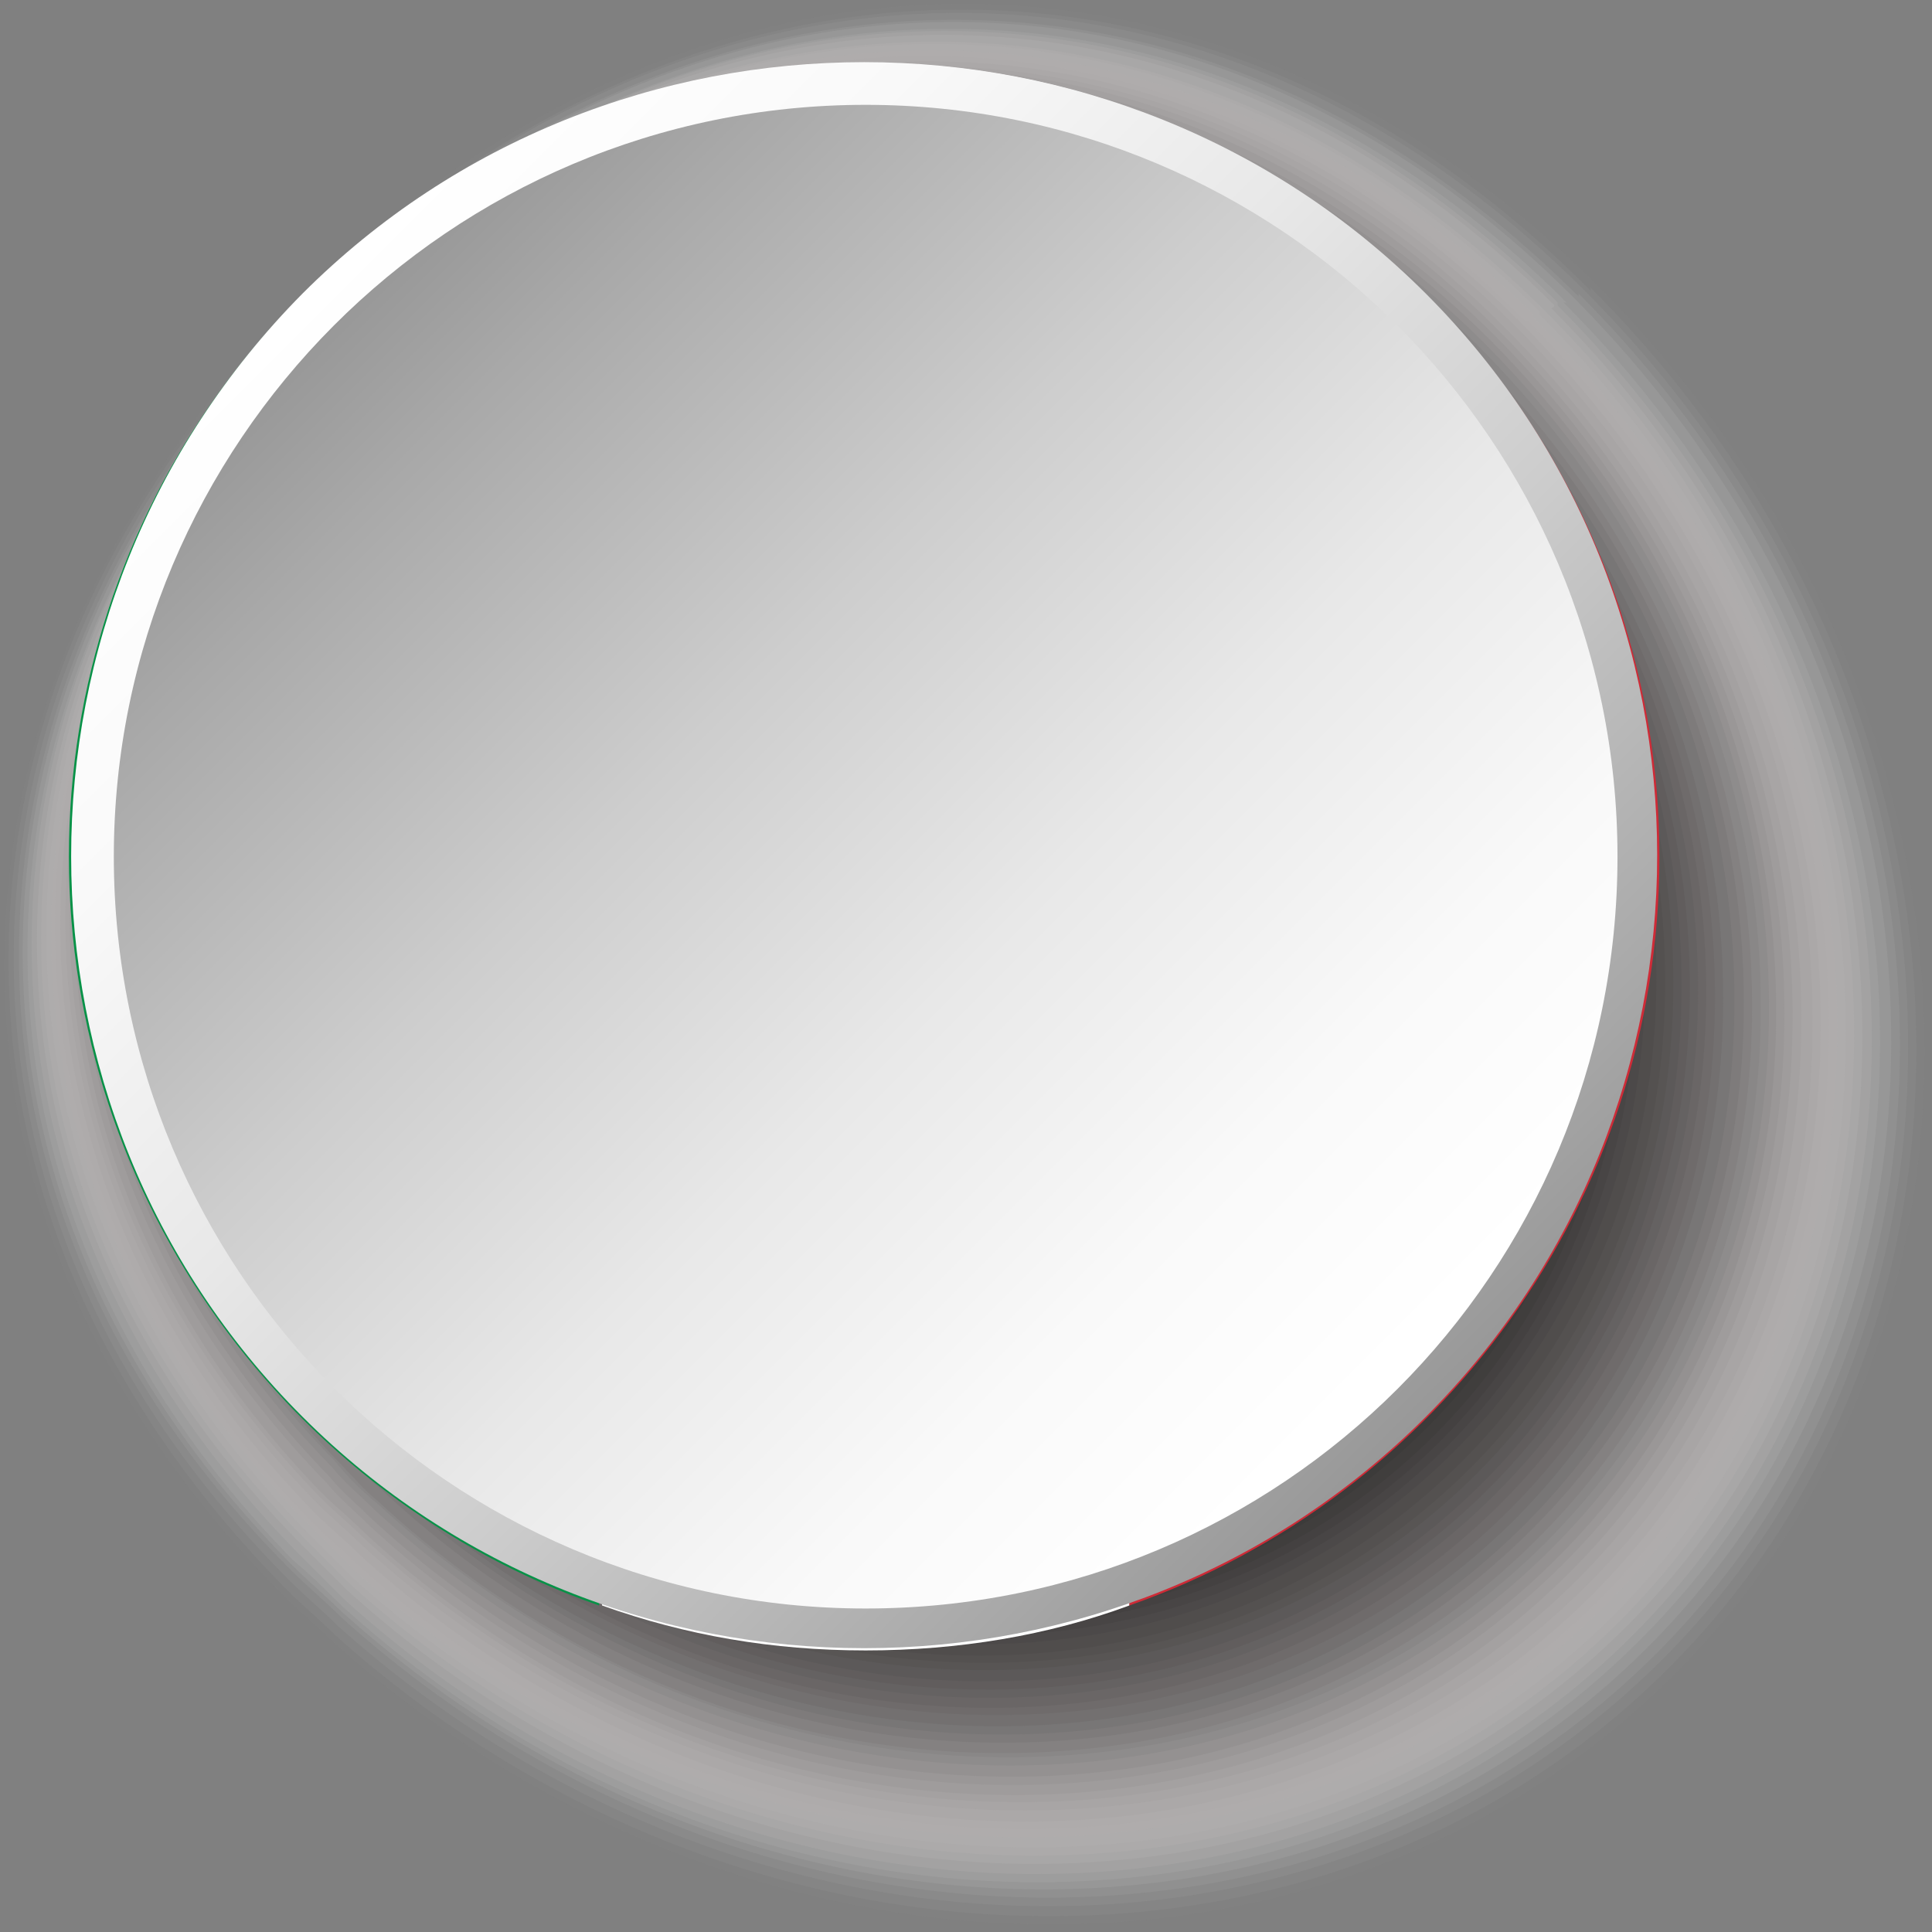 <?xml version="1.0" encoding="UTF-8"?>
<svg xmlns="http://www.w3.org/2000/svg" xmlns:xlink="http://www.w3.org/1999/xlink" viewBox="0 0 6.45 6.45">
  <rect x="0" y="0" width="6.45" height="6.45" fill="#808080" stroke="none"/>
  <defs>
    <style>
      .cls-1 {
        fill: #3b3a39;
        opacity: .73;
      }

      .cls-1, .cls-2, .cls-3, .cls-4, .cls-5, .cls-6, .cls-7, .cls-8, .cls-9, .cls-10, .cls-11, .cls-12, .cls-13, .cls-14, .cls-15, .cls-16, .cls-17, .cls-18, .cls-19, .cls-20, .cls-21, .cls-22, .cls-23, .cls-24, .cls-25, .cls-26, .cls-27, .cls-28, .cls-29, .cls-30, .cls-31, .cls-32, .cls-33, .cls-34, .cls-35, .cls-36, .cls-37, .cls-38, .cls-39, .cls-40, .cls-41, .cls-42, .cls-43, .cls-44, .cls-45, .cls-46, .cls-47, .cls-48, .cls-49, .cls-50, .cls-51, .cls-52, .cls-53, .cls-54, .cls-55, .cls-56 {
        stroke-width: 0px;
      }

      .cls-2 {
        fill: #b7b4b4;
        opacity: .2;
      }

      .cls-3 {
        fill: #b1aeae;
        opacity: .22;
      }

      .cls-4 {
        fill: #868383;
        opacity: .37;
      }

      .cls-5 {
        fill: #383636;
        opacity: .75;
      }

      .cls-6 {
        fill: #3f3d3c;
        opacity: .71;
      }

      .cls-7 {
        fill: #8b8888;
        opacity: .35;
      }

      .cls-8 {
        fill: url(#linear-gradient);
      }

      .cls-9 {
        fill: #312f2f;
        opacity: .78;
      }

      .cls-10 {
        fill: #e3e2e1;
        opacity: .06;
      }

      .cls-11 {
        fill: #817e7e;
        opacity: .39;
      }

      .cls-12 {
        fill: #343332;
        opacity: .76;
      }

      .cls-13 {
        fill: #bdbaba;
        opacity: .18;
      }

      .cls-14 {
        fill: #cfcdcd;
        opacity: .12;
      }

      .cls-57 {
        mix-blend-mode: multiply;
      }

      .cls-15 {
        fill: #7c7979;
        opacity: .41;
      }

      .cls-16 {
        fill: #787474;
        opacity: .43;
      }

      .cls-17 {
        fill: #222221;
        opacity: .86;
      }

      .cls-18 {
        fill: #2a2928;
        opacity: .82;
      }

      .cls-19 {
        fill: #6e6b6b;
        opacity: .47;
      }

      .cls-20 {
        fill: #2d2c2c;
        opacity: .8;
      }

      .cls-21 {
        fill: #262525;
        opacity: .84;
      }

      .cls-22 {
        fill: #1a1a1a;
        opacity: .9;
      }

      .cls-23 {
        fill: #161616;
        opacity: .92;
      }

      .cls-24 {
        fill: #737070;
        opacity: .45;
      }

      .cls-25 {
        fill: #c3c0c0;
        opacity: .16;
      }

      .cls-26 {
        fill: #1e1e1e;
        opacity: .88;
      }

      .cls-27 {
        fill: #070707;
        opacity: .98;
      }

      .cls-28 {
        fill: #d6d4d4;
        opacity: .1;
      }

      .cls-29 {
        fill: #6a6767;
        opacity: .49;
      }

      .cls-30 {
        fill: #0d0d0d;
        opacity: .96;
      }

      .cls-31 {
        fill: #121211;
        opacity: .94;
      }

      .cls-32 {
        fill: #a6a3a3;
        opacity: .25;
      }

      .cls-33 {
        fill: #5d5a5a;
        opacity: .55;
      }

      .cls-34 {
        fill: #a09d9d;
        opacity: .27;
      }

      .cls-35 {
        fill: #c9c7c7;
        opacity: .14;
      }

      .cls-36 {
        fill: #666362;
        opacity: .51;
      }

      .cls-37 {
        fill: url(#linear-gradient-2);
      }

      .cls-38 {
        fill: #f3f2f2;
        opacity: .02;
      }

      .cls-39 {
        fill: #615f5e;
        opacity: .53;
      }

      .cls-58 {
        isolation: isolate;
      }

      .cls-40 {
        fill: #524f4e;
        opacity: .61;
      }

      .cls-41 {
        fill: #969292;
        opacity: .31;
      }

      .cls-42 {
        fill: #4e4b4b;
        opacity: .63;
      }

      .cls-43 {
        fill: #eae9e9;
        opacity: .04;
      }

      .cls-44 {
        fill: #aba8a8;
        opacity: .24;
      }

      .cls-45 {
        fill: #595756;
        opacity: .57;
      }

      .cls-46 {
        fill: #908d8d;
        opacity: .33;
      }

      .cls-47 {
        fill: #079247;
      }

      .cls-48 {
        fill: #ce2b37;
      }

      .cls-49 {
        fill: #fff;
      }

      .cls-50 {
        fill: #010101;
      }

      .cls-51 {
        fill: #9b9898;
        opacity: .29;
      }

      .cls-52 {
        fill: #555352;
        opacity: .59;
      }

      .cls-53 {
        fill: #dcdbda;
        opacity: .08;
      }

      .cls-54 {
        fill: #464443;
        opacity: .67;
      }

      .cls-55 {
        fill: #434040;
        opacity: .69;
      }

      .cls-56 {
        fill: #4a4747;
        opacity: .65;
      }
    </style>
    <linearGradient id="linear-gradient" x1="-219.17" y1="-2.45" x2="-213.86" y2="-2.45" gradientTransform="translate(-148.48 -151.97) rotate(-135)" gradientUnits="userSpaceOnUse">
      <stop offset="0" stop-color="#989898"/>
      <stop offset=".1" stop-color="#a8a8a8"/>
      <stop offset=".37" stop-color="#cdcdcd"/>
      <stop offset=".61" stop-color="#e8e8e8"/>
      <stop offset=".83" stop-color="#f9f9f9"/>
      <stop offset="1" stop-color="#fff"/>
    </linearGradient>
    <linearGradient id="linear-gradient-2" x1="-160.3" y1="-46.92" x2="-156.8" y2="-43.42" gradientTransform="translate(161.41 48)" xlink:href="#linear-gradient"/>
  </defs>
  <g class="cls-58">
    <g id="Layer_1" data-name="Layer 1">
      <g>
        <g class="cls-57">
          <path class="cls-38" d="m5.33.95c1.35,1.35,1.47,3.43.26,4.64-1.16,1.16-3.13,1.1-4.48-.11-.05-.05-.11-.1-.16-.15C-.37,4.01-.21,2.3.91,1.09c.03-.03.06-.06.09-.09,1.21-1.21,2.97-1.4,4.33-.05Z"/>
          <path class="cls-43" d="m5.31.96c1.34,1.34,1.46,3.41.26,4.61-1.15,1.15-3.11,1.09-4.45-.11-.05-.05-.11-.1-.16-.15C-.35,3.99-.2,2.29.92,1.1c.03-.03.06-.06.09-.09,1.2-1.2,2.96-1.39,4.3-.04Z"/>
          <path class="cls-10" d="m5.29.97c1.33,1.33,1.45,3.38.26,4.57-1.15,1.15-3.09,1.08-4.42-.11-.05-.05-.11-.1-.16-.15C-.33,3.98-.18,2.29.93,1.1c.03-.03.06-.06.09-.09,1.19-1.19,2.94-1.37,4.27-.04Z"/>
          <path class="cls-53" d="m5.27.98c1.32,1.32,1.44,3.36.26,4.54-1.14,1.14-3.07,1.07-4.39-.12-.05-.05-.11-.1-.16-.15C-.31,3.97-.16,2.28.94,1.11c.03-.03.06-.06.09-.09,1.18-1.18,2.92-1.35,4.24-.03Z"/>
          <path class="cls-28" d="m5.25.99c1.31,1.31,1.43,3.33.25,4.51-1.13,1.13-3.05,1.06-4.36-.12-.05-.05-.11-.1-.16-.15C-.29,3.95-.15,2.28.95,1.11c.03-.03.06-.06.09-.09,1.17-1.17,2.9-1.34,4.21-.03Z"/>
          <path class="cls-14" d="m5.22,1.01c1.3,1.3,1.42,3.31.25,4.47-1.12,1.12-3.03,1.06-4.33-.12-.05-.05-.1-.1-.16-.15C-.27,3.94-.13,2.27.96,1.12c.03-.03.06-.06.09-.09,1.16-1.16,2.88-1.32,4.18-.02Z"/>
          <path class="cls-35" d="m5.2,1.02c1.29,1.29,1.41,3.28.25,4.44-1.11,1.11-3.01,1.05-4.3-.12-.05-.05-.1-.1-.15-.15C-.25,3.92-.12,2.27.96,1.12c.03-.03.06-.06.09-.09,1.16-1.15,2.86-1.31,4.15-.02Z"/>
          <path class="cls-25" d="m5.18,1.03c1.28,1.28,1.39,3.26.25,4.4-1.11,1.11-2.99,1.04-4.27-.12-.05-.05-.1-.1-.15-.15C-.23,3.91-.1,2.26.97,1.12c.03-.03.06-.06.09-.09,1.15-1.14,2.85-1.29,4.13-.01Z"/>
          <path class="cls-13" d="m5.16,1.04c1.27,1.27,1.38,3.23.25,4.37-1.1,1.1-2.96,1.03-4.24-.12-.05-.05-.1-.1-.15-.15C-.21,3.9-.09,2.26.98,1.13c.03-.03.06-.06.08-.09,1.14-1.13,2.83-1.27,4.1,0Z"/>
          <path class="cls-2" d="m5.14,1.05c1.26,1.26,1.37,3.21.25,4.34-1.09,1.09-2.94,1.02-4.21-.12-.05-.05-.1-.1-.15-.15C-.19,3.88-.07,2.25.99,1.13c.03-.03.06-.06.08-.09,1.13-1.12,2.81-1.26,4.07,0Z"/>
          <path class="cls-3" d="m5.12,1.06c1.25,1.25,1.36,3.18.24,4.3-1.08,1.08-2.92,1.02-4.18-.12-.05-.05-.1-.1-.15-.15C-.17,3.87-.05,2.25,1,1.14c.03-.03.06-.06.08-.09,1.12-1.11,2.79-1.24,4.04,0Z"/>
          <path class="cls-44" d="m5.1,1.07c1.24,1.24,1.35,3.16.24,4.27-1.07,1.07-2.9,1.01-4.15-.12-.05-.05-.1-.09-.15-.14C-.15,3.85-.04,2.24,1,1.14c.03-.03.05-.06.08-.08,1.11-1.1,2.77-1.23,4.01.01Z"/>
          <path class="cls-32" d="m5.08,1.08c1.23,1.23,1.34,3.13.24,4.24-1.07,1.07-2.88,1-4.12-.13-.05-.05-.1-.09-.15-.14C-.13,3.84-.02,2.24,1.01,1.15c.03-.03.05-.06.08-.08C2.2-.02,3.85-.15,5.08,1.08Z"/>
          <path class="cls-34" d="m5.06,1.09c1.22,1.22,1.33,3.11.24,4.2-1.06,1.06-2.86.99-4.09-.13-.05-.05-.1-.09-.15-.14C-.11,3.82,0,2.23,1.02,1.15c.03-.03.05-.06.08-.08C2.2,0,3.84-.13,5.06,1.09Z"/>
          <path class="cls-51" d="m5.03,1.1c1.21,1.21,1.32,3.08.24,4.17-1.05,1.05-2.84.98-4.05-.13-.05-.05-.1-.09-.15-.14C-.09,3.81.01,2.23,1.03,1.16c.03-.03.05-.06.08-.08C2.2,0,3.83-.11,5.03,1.1Z"/>
          <path class="cls-41" d="m5.01,1.11c1.2,1.2,1.31,3.06.23,4.14-1.04,1.04-2.82.98-4.02-.13-.05-.05-.1-.09-.15-.14C-.07,3.8.03,2.22,1.04,1.16c.03-.03.05-.05.08-.08C2.19.02,3.82-.09,5.01,1.11Z"/>
          <path class="cls-46" d="m4.99,1.12c1.19,1.19,1.3,3.03.23,4.1-1.04,1.04-2.8.97-3.99-.13-.05-.05-.1-.09-.14-.14C-.05,3.78.04,2.22,1.04,1.17c.03-.03.05-.05.08-.08C2.19.04,3.8-.06,4.99,1.12Z"/>
          <path class="cls-7" d="m4.97,1.13c1.18,1.18,1.29,3.01.23,4.07-1.03,1.03-2.78.96-3.96-.13-.05-.05-.1-.09-.14-.14C-.03,3.77.06,2.21,1.05,1.17c.03-.03.05-.05.08-.08C2.19.05,3.79-.04,4.97,1.13Z"/>
          <path class="cls-4" d="m4.95,1.14c1.18,1.18,1.28,2.98.23,4.03-1.02,1.02-2.76.95-3.93-.13-.05-.05-.1-.09-.14-.14C-.01,3.75.07,2.21,1.06,1.17c.03-.03.05-.05.08-.08C2.19.07,3.78-.02,4.95,1.14Z"/>
          <path class="cls-11" d="m4.93,1.15c1.17,1.17,1.27,2.96.23,4-1.01,1.01-2.74.94-3.9-.13-.05-.04-.1-.09-.14-.14C0,3.74.09,2.2,1.07,1.18c.03-.03.05-.05.08-.08C2.19.08,3.77,0,4.93,1.15Z"/>
          <path class="cls-15" d="m4.91,1.17c1.16,1.16,1.26,2.94.22,3.97-1,1-2.72.94-3.87-.13-.05-.04-.09-.09-.14-.14C.03,3.72.11,2.2,1.08,1.18c.03-.03.05-.05.08-.08C2.19.1,3.76.02,4.91,1.17Z"/>
          <path class="cls-16" d="m4.89,1.18c1.15,1.15,1.25,2.91.22,3.93-1,1-2.7.93-3.84-.14-.05-.04-.09-.09-.14-.14C.05,3.71.12,2.19,1.08,1.19c.03-.03.05-.05.08-.08C2.19.11,3.75.04,4.89,1.18Z"/>
          <path class="cls-24" d="m4.87,1.19c1.14,1.14,1.23,2.89.22,3.9-.99.99-2.67.92-3.81-.14-.05-.04-.09-.09-.14-.14C.07,3.7.14,2.19,1.09,1.19c.02-.03.05-.05.08-.08C2.19.13,3.74.06,4.87,1.19Z"/>
          <path class="cls-19" d="m4.84,1.2c1.13,1.13,1.22,2.86.22,3.87-.98.98-2.65.91-3.78-.14-.05-.04-.09-.09-.14-.14C.09,3.68.15,2.18,1.1,1.2c.02-.03.05-.05.08-.08,1.01-.98,2.55-1.04,3.67.08Z"/>
          <path class="cls-29" d="m4.82,1.21c1.12,1.12,1.21,2.84.22,3.83-.97.97-2.63.9-3.75-.14-.05-.04-.09-.09-.14-.14C.11,3.67.17,2.18,1.11,1.2c.02-.03.05-.05.08-.08,1-.97,2.53-1.02,3.64.08Z"/>
          <path class="cls-36" d="m4.8,1.22c1.11,1.11,1.2,2.81.21,3.8-.96.96-2.61.9-3.72-.14-.05-.04-.09-.09-.14-.13-1.04-1.09-.98-2.57-.05-3.54.02-.03.05-.05.07-.07.99-.96,2.52-1.01,3.61.09Z"/>
          <path class="cls-39" d="m4.78,1.23c1.1,1.1,1.19,2.79.21,3.76-.96.96-2.59.89-3.69-.14-.05-.04-.09-.09-.13-.13-1.02-1.08-.97-2.55-.05-3.51.02-.03.05-.05.07-.07.98-.95,2.5-.99,3.58.09Z"/>
          <path class="cls-33" d="m4.76,1.24c1.09,1.09,1.18,2.76.21,3.73-.95.95-2.57.88-3.66-.14-.05-.04-.09-.09-.13-.13-1.01-1.07-.96-2.53-.05-3.48.02-.02.05-.05.07-.07.97-.94,2.48-.98,3.55.1Z"/>
          <path class="cls-45" d="m4.74,1.25c1.08,1.08,1.17,2.74.21,3.7-.94.94-2.55.87-3.63-.14-.05-.04-.09-.09-.13-.13-1-1.06-.95-2.51-.05-3.45.02-.02.05-.05.07-.07.97-.93,2.46-.96,3.53.1Z"/>
          <path class="cls-52" d="m4.72,1.26c1.07,1.07,1.16,2.71.21,3.66-.93.93-2.53.86-3.6-.14-.05-.04-.09-.09-.13-.13-.99-1.05-.95-2.49-.05-3.42.02-.02.05-.05.07-.07.96-.92,2.44-.94,3.5.11Z"/>
          <path class="cls-40" d="m4.7,1.27c1.06,1.06,1.15,2.69.21,3.63-.93.93-2.51.85-3.57-.15-.04-.04-.09-.09-.13-.13-.98-1.04-.94-2.47-.05-3.4.02-.02.05-.05.07-.07.95-.91,2.42-.93,3.47.12Z"/>
          <path class="cls-42" d="m4.68,1.28c1.05,1.05,1.14,2.66.2,3.6-.92.92-2.49.85-3.54-.15-.04-.04-.09-.09-.13-.13-.97-1.03-.93-2.46-.05-3.37.02-.02.05-.05.07-.07.94-.9,2.41-.91,3.44.12Z"/>
          <path class="cls-56" d="m4.65,1.29c1.04,1.04,1.13,2.64.2,3.56-.91.91-2.47.84-3.51-.15-.04-.04-.09-.09-.13-.13-.96-1.03-.93-2.44-.05-3.34.02-.02.05-.05.07-.07.93-.89,2.39-.9,3.41.13Z"/>
          <path class="cls-54" d="m4.63,1.3c1.03,1.03,1.12,2.61.2,3.53-.9.9-2.45.83-3.48-.15-.04-.04-.09-.08-.13-.13-.95-1.02-.92-2.42-.05-3.31.02-.02.05-.05.07-.07.92-.88,2.37-.88,3.38.13Z"/>
          <path class="cls-55" d="m4.61,1.31c1.02,1.02,1.11,2.59.2,3.5-.89.89-2.43.82-3.44-.15-.04-.04-.09-.08-.13-.13-.94-1.01-.91-2.4-.05-3.29.02-.02.05-.05.07-.07.91-.87,2.35-.87,3.35.14Z"/>
          <path class="cls-6" d="m4.59,1.33c1.01,1.01,1.1,2.56.2,3.46-.89.89-2.41.81-3.41-.15-.04-.04-.08-.08-.13-.13-.92-1-.9-2.38-.05-3.26.02-.02.05-.05.07-.07.91-.86,2.33-.85,3.33.14Z"/>
          <path class="cls-1" d="m4.57,1.34c1,1,1.09,2.54.19,3.43-.88.88-2.39.81-3.38-.15-.04-.04-.08-.08-.12-.13-.91-.99-.9-2.36-.05-3.23.02-.02.05-.05.07-.07.9-.85,2.31-.83,3.3.15Z"/>
          <path class="cls-5" d="m4.55,1.35c.99.99,1.07,2.51.19,3.39-.87.87-2.36.8-3.35-.15-.04-.04-.08-.08-.12-.13-.9-.98-.89-2.35-.05-3.2.02-.02.04-.04.07-.07.89-.84,2.3-.82,3.27.15Z"/>
          <path class="cls-12" d="m4.53,1.36c.98.98,1.06,2.49.19,3.36-.86.86-2.34.79-3.32-.15-.04-.04-.08-.08-.12-.13-.89-.97-.88-2.33-.05-3.17.02-.02.04-.04.07-.07.88-.83,2.28-.8,3.24.16Z"/>
          <path class="cls-9" d="m4.51,1.37c.97.97,1.05,2.46.19,3.33-.86.86-2.32.78-3.29-.16-.04-.04-.08-.08-.12-.13-.88-.96-.87-2.31-.05-3.15.02-.02.04-.04.07-.07.87-.82,2.26-.79,3.21.16Z"/>
          <path class="cls-20" d="m4.49,1.38c.96.96,1.04,2.44.19,3.29-.85.85-2.3.77-3.26-.16-.04-.04-.08-.08-.12-.12-.87-.95-.87-2.29-.05-3.12.02-.02.04-.04.07-.06.86-.81,2.24-.77,3.18.17Z"/>
          <path class="cls-18" d="m4.46,1.39c.95.95,1.03,2.41.18,3.26-.84.84-2.28.77-3.23-.16-.04-.04-.08-.08-.12-.12-.86-.94-.86-2.27-.05-3.09.02-.02.04-.04.07-.06.85-.8,2.22-.76,3.15.18Z"/>
          <path class="cls-21" d="m4.44,1.4c.94.94,1.02,2.39.18,3.23-.83.83-2.26.76-3.2-.16-.04-.04-.08-.08-.12-.12-.85-.93-.85-2.25-.05-3.06.02-.02.04-.04.07-.06.85-.79,2.2-.74,3.12.18Z"/>
          <path class="cls-17" d="m4.42,1.41c.93.93,1.01,2.36.18,3.19-.82.82-2.24.75-3.17-.16-.04-.04-.08-.08-.12-.12-.83-.92-.84-2.23-.05-3.03.02-.02.04-.04.06-.06.84-.78,2.19-.72,3.1.19Z"/>
          <path class="cls-26" d="m4.4,1.42c.92.92,1,2.34.18,3.16-.82.82-2.22.74-3.14-.16-.04-.04-.08-.08-.12-.12-.82-.92-.84-2.22-.05-3.01.02-.02.04-.04.06-.06.83-.77,2.17-.71,3.07.19Z"/>
          <path class="cls-22" d="m4.38,1.43c.91.91.99,2.31.18,3.12-.81.81-2.2.73-3.11-.16-.04-.04-.08-.08-.12-.12-.81-.91-.83-2.2-.05-2.98.02-.02.04-.04.06-.06.82-.76,2.15-.69,3.04.2Z"/>
          <path class="cls-23" d="m4.36,1.44c.9.9.98,2.29.17,3.09-.8.8-2.18.73-3.08-.16-.04-.04-.08-.08-.11-.12-.8-.9-.82-2.18-.06-2.95.02-.02.04-.04.06-.06.81-.75,2.13-.68,3.01.2Z"/>
          <path class="cls-31" d="m4.34,1.45c.89.89.97,2.26.17,3.06-.79.79-2.16.72-3.05-.16-.04-.04-.08-.08-.11-.12-.79-.89-.81-2.16-.06-2.92.02-.02.04-.04.06-.06.8-.74,2.11-.66,2.98.21Z"/>
          <path class="cls-30" d="m4.32,1.46c.88.88.96,2.24.17,3.02-.78.78-2.14.71-3.02-.17-.04-.04-.08-.08-.11-.12-.78-.88-.81-2.14-.06-2.89.02-.02.04-.04.06-.06.79-.73,2.09-.65,2.95.21Z"/>
          <path class="cls-27" d="m4.3,1.47c.87.87.95,2.21.17,2.99-.78.78-2.12.7-2.99-.17-.04-.04-.08-.08-.11-.12-.77-.87-.8-2.12-.06-2.87.02-.02.04-.04.06-.06.79-.72,2.08-.63,2.92.22Z"/>
          <path class="cls-50" d="m4.27,1.49c.86.86.94,2.19.17,2.96-.77.77-2.1.69-2.96-.17-.86-.86-.94-2.19-.17-2.96.77-.77,2.1-.69,2.96.17Z"/>
        </g>
        <g>
          <path class="cls-48" d="m5.54,2.86c0-1.15-.74-2.14-1.77-2.5v5c1.03-.36,1.77-1.35,1.77-2.5Z"/>
          <path class="cls-49" d="m2.89,5.51c.31,0,.61-.05.88-.15V.36c-.28-.1-.57-.15-.88-.15s-.61.05-.88.15v5c.28.1.57.15.88.15Z"/>
          <path class="cls-47" d="m2,.36C.97.72.23,1.71.23,2.86s.74,2.14,1.77,2.5V.36Z"/>
        </g>
        <g class="cls-57">
          <path class="cls-8" d="m4.76.98c1.03,1.03,1.03,2.72,0,3.75-1.03,1.03-2.72,1.03-3.75,0C-.02,3.7-.02,2.02,1.01.98,2.04-.05,3.73-.05,4.76.98Z"/>
          <path class="cls-37" d="m2.89.35c1.38,0,2.51,1.12,2.51,2.51s-1.12,2.51-2.51,2.51S.38,4.24.38,2.86,1.5.35,2.89.35Z"/>
        </g>
      </g>
    </g>
  </g>
</svg>
